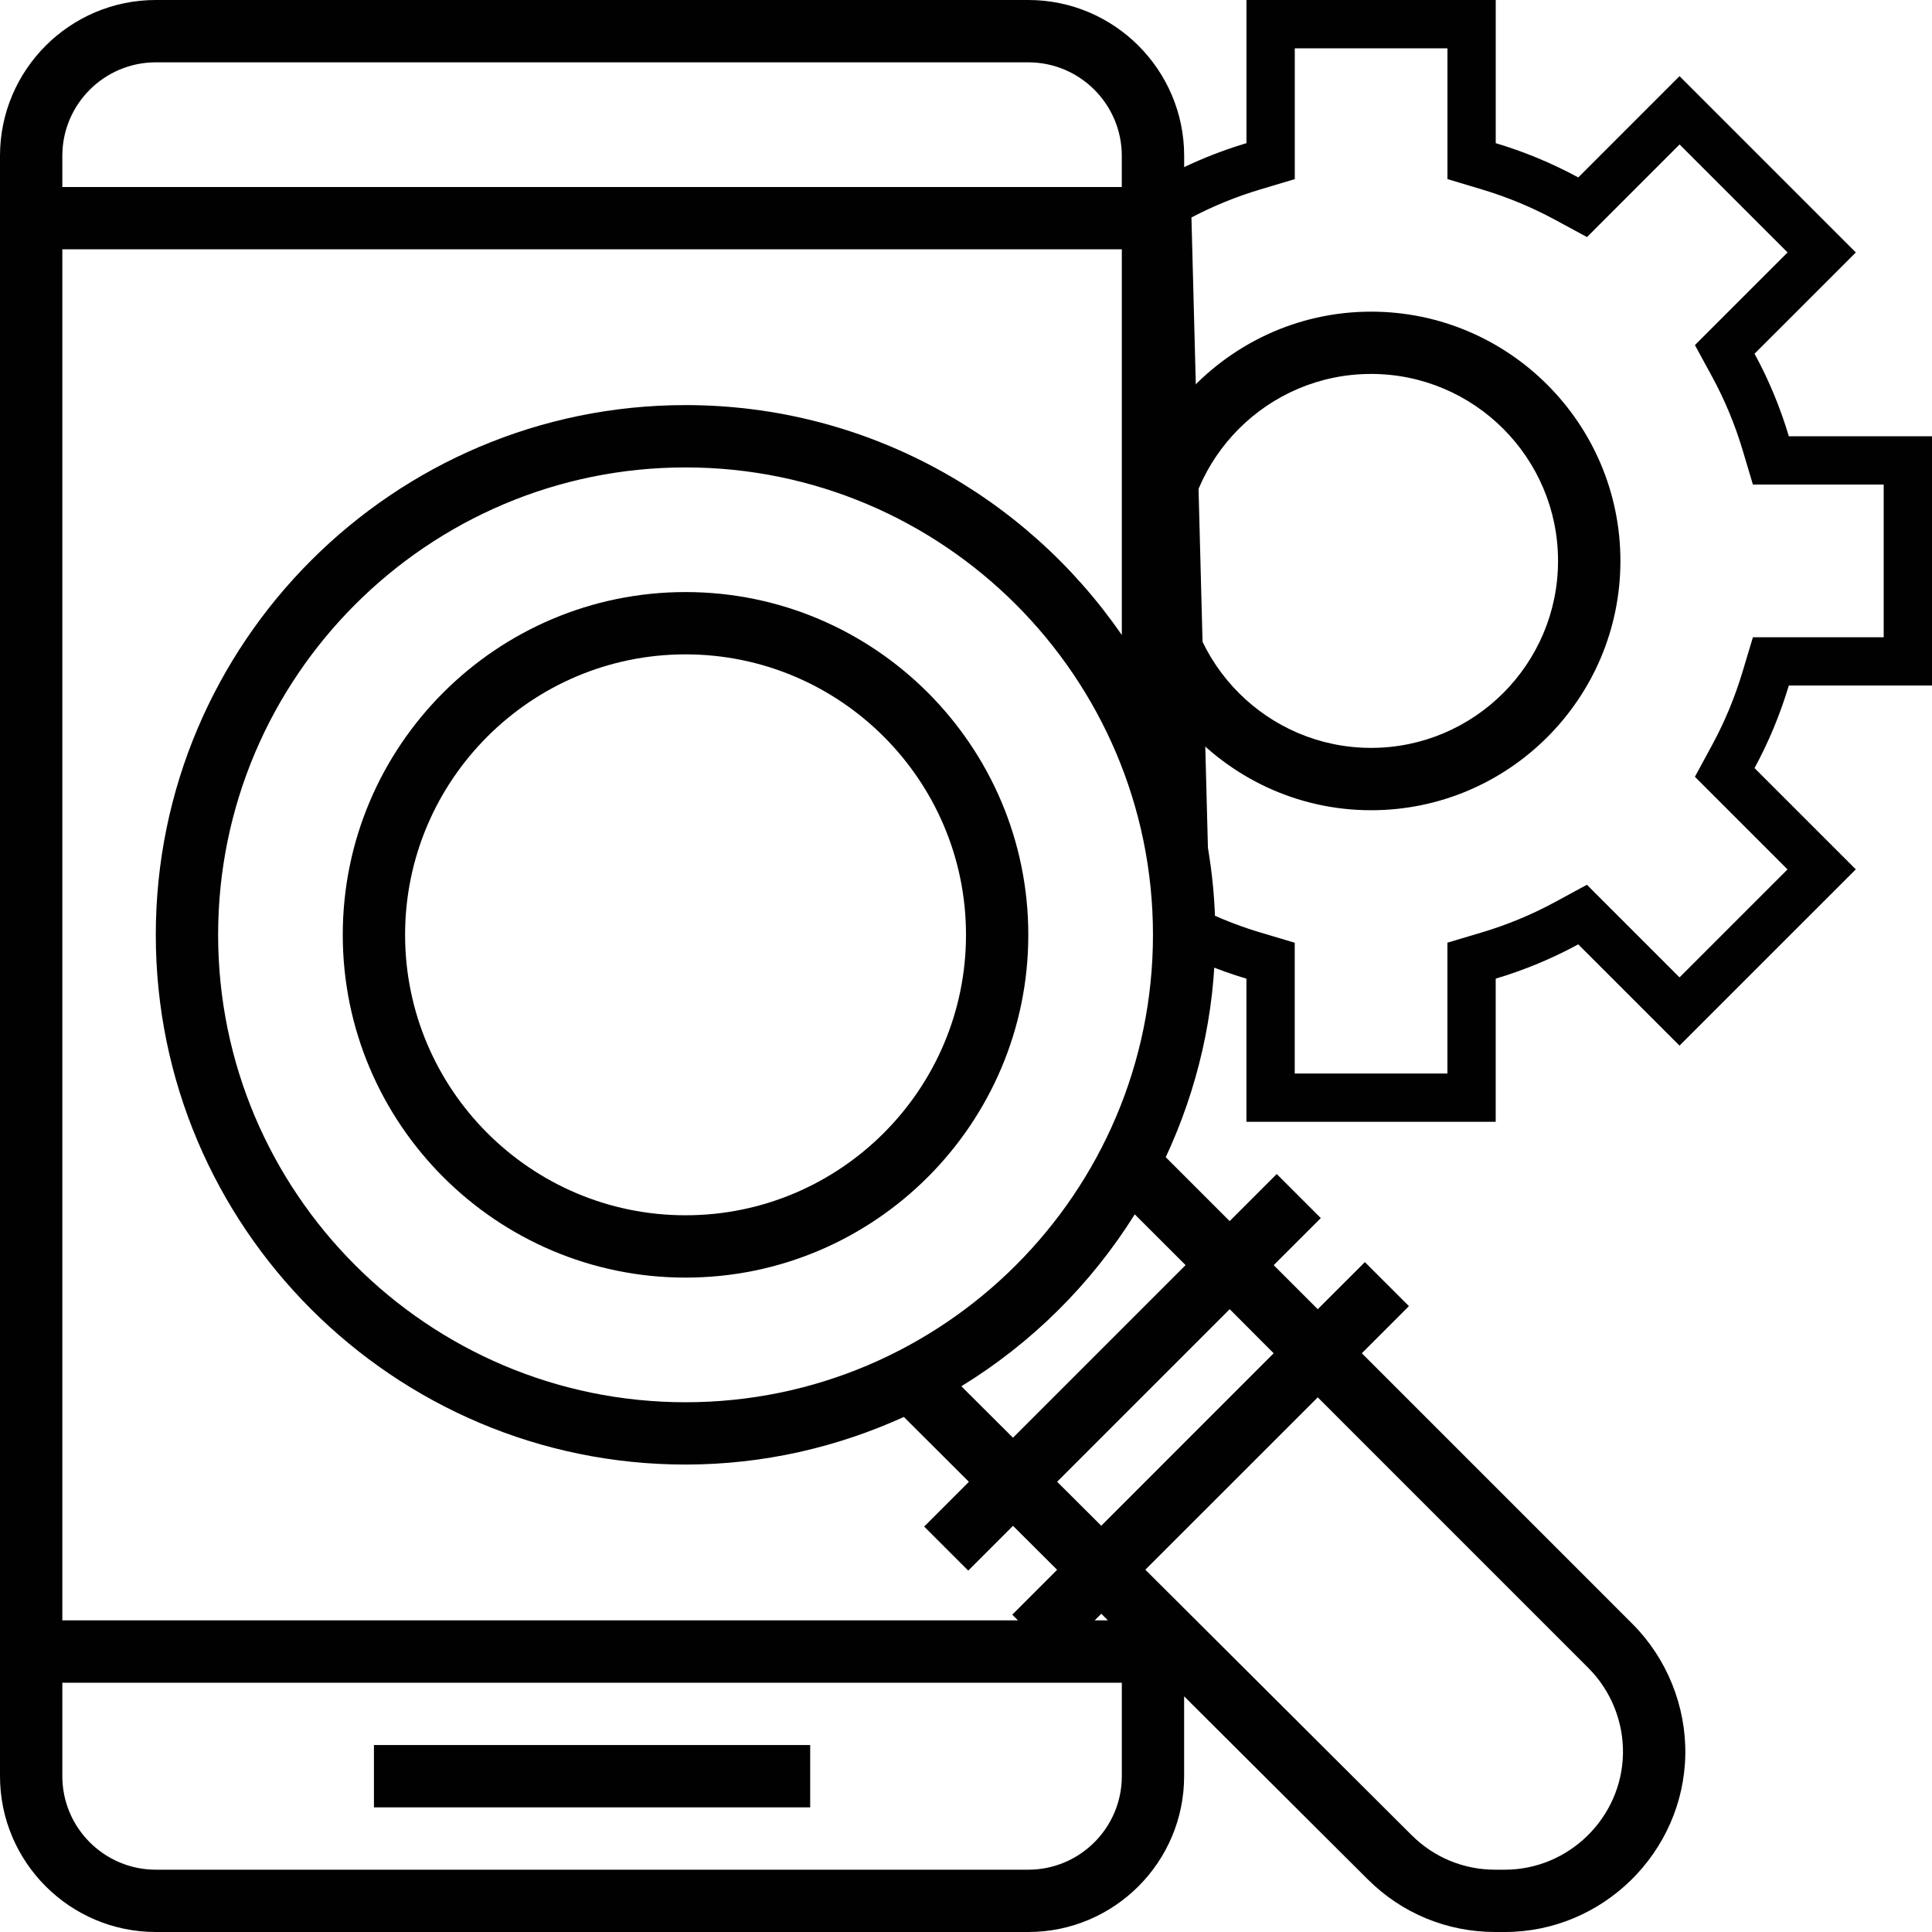 <?xml version="1.0" encoding="utf-8"?>
<!-- Generator: Adobe Illustrator 16.0.0, SVG Export Plug-In . SVG Version: 6.00 Build 0)  -->
<!DOCTYPE svg PUBLIC "-//W3C//DTD SVG 1.1//EN" "http://www.w3.org/Graphics/SVG/1.1/DTD/svg11.dtd">
<svg version="1.1" id="Capa_1" xmlns="http://www.w3.org/2000/svg" xmlns:xlink="http://www.w3.org/1999/xlink" x="0px" y="0px"
	 width="80px" height="80px" viewBox="0 0 80 80" enable-background="new 0 0 80 80" xml:space="preserve">
<g>
	<path fill="#010101" d="M59.936,2v3.928v1.488l1.426,0.428c1.056,0.316,2.078,0.741,3.039,1.262l1.313,0.711l1.055-1.056
		l2.779-2.779l4.472,4.471l-2.78,2.779l-1.057,1.057l0.714,1.313c0.522,0.961,0.946,1.982,1.261,3.035l0.426,1.428h1.49H78v6.323
		h-3.928h-1.488l-0.428,1.425c-0.317,1.059-0.742,2.081-1.262,3.039l-0.712,1.313l1.056,1.056l2.779,2.779l-4.471,4.471
		l-2.779-2.779l-1.056-1.056l-1.313,0.712c-0.965,0.523-1.985,0.947-3.035,1.26l-1.429,0.426v1.491v3.928h-6.322v-3.926v-1.49
		l-1.428-0.426c-0.714-0.213-1.415-0.478-2.095-0.79L49.335,9.005c0.911-0.478,1.866-0.867,2.851-1.161l1.428-0.427v-1.49V2H59.936
		 M61.936,0H51.613v5.928c-1.512,0.452-2.957,1.1-4.309,1.934l0.818,31.205c1.109,0.608,2.279,1.097,3.49,1.458v5.926h10.322v-5.928
		c1.185-0.353,2.329-0.828,3.418-1.419l4.193,4.193l7.3-7.299l-4.194-4.193c0.592-1.09,1.064-2.233,1.42-3.418H80V18.064h-5.928
		c-0.354-1.185-0.828-2.329-1.42-3.418l4.194-4.193l-7.3-7.3l-4.193,4.194c-1.09-0.591-2.233-1.064-3.418-1.419V0L61.936,0z"/>
</g>
<g>
	<rect x="15.484" y="72.258" fill="#010101" width="18.064" height="2.581"/>
	<path fill="#010101" d="M67.596,67.242L56.39,56.035l1.951-1.951l-1.825-1.823l-1.951,1.95l-1.824-1.824l1.95-1.949l-1.825-1.824
		l-1.949,1.949l-2.646-2.646c1.305-2.804,2.053-5.916,2.053-9.207c0-2.578-0.469-5.041-1.29-7.34v-1.338
		c1.894,2.151,4.658,3.518,7.742,3.518c5.691,0,10.322-4.631,10.322-10.323c0-5.691-4.631-10.322-10.322-10.322
		c-3.084,0-5.849,1.366-7.742,3.518V6.452C49.032,2.894,46.139,0,42.58,0H6.452C2.894,0,0,2.894,0,6.452v67.097
		C0,77.105,2.894,80,6.452,80H42.58c3.559,0,6.452-2.895,6.452-6.451v-3.308l7.603,7.578C58.045,79.226,59.919,80,61.911,80h0.402
		c4.05,0,7.401-3.294,7.472-7.341C69.819,70.643,69.021,68.668,67.596,67.242z M52.74,56.036L45.6,63.177l-1.826-1.821l7.145-7.145
		L52.74,56.036z M49.092,52.386l-7.147,7.147l-2.138-2.131c2.912-1.785,5.371-4.225,7.181-7.119L49.092,52.386z M47.742,38.709
		c0,10.672-8.683,19.355-19.355,19.355S9.032,49.382,9.032,38.709c0-10.672,8.683-19.354,19.355-19.354S47.742,28.038,47.742,38.709
		z M56.774,15.484c4.27,0,7.741,3.472,7.741,7.742c0,4.27-3.472,7.742-7.741,7.742c-4.271,0-7.742-3.472-7.742-7.742
		C49.032,18.956,52.504,15.484,56.774,15.484z M46.451,26.294c-3.959-5.743-10.576-9.52-18.064-9.52
		c-12.096,0-21.936,9.84-21.936,21.935s9.84,21.935,21.936,21.935c3.225,0,6.279-0.717,9.04-1.971l2.693,2.686l-1.852,1.852
		l1.824,1.824l1.854-1.854l1.827,1.821l-1.858,1.859l0.238,0.235H2.581V10.323h43.871V26.294z M45.603,66.822l0.274,0.274h-0.549
		L45.603,66.822z M6.452,2.581H42.58c2.135,0,3.871,1.737,3.871,3.871v1.291H2.581V6.452C2.581,4.317,4.317,2.581,6.452,2.581z
		 M42.58,77.42H6.452c-2.134,0-3.871-1.737-3.871-3.871v-3.871h43.871v3.871C46.451,75.683,44.715,77.42,42.58,77.42z M62.313,77.42
		H61.91c-1.305,0-2.531-0.508-3.455-1.428L47.426,64.998l7.139-7.137l11.206,11.207c0.935,0.934,1.455,2.226,1.433,3.546
		C67.157,75.264,64.963,77.42,62.313,77.42z"/>
	<path fill="#010101" d="M28.387,24.516c-7.826,0-14.194,6.368-14.194,14.193s6.368,14.194,14.194,14.194S42.58,46.535,42.58,38.709
		S36.213,24.516,28.387,24.516z M28.387,50.322c-6.403,0-11.613-5.209-11.613-11.613c0-6.402,5.21-11.613,11.613-11.613
		C34.79,27.097,40,32.307,40,38.709C40,45.113,34.79,50.322,28.387,50.322z"/>
</g>
</svg>
